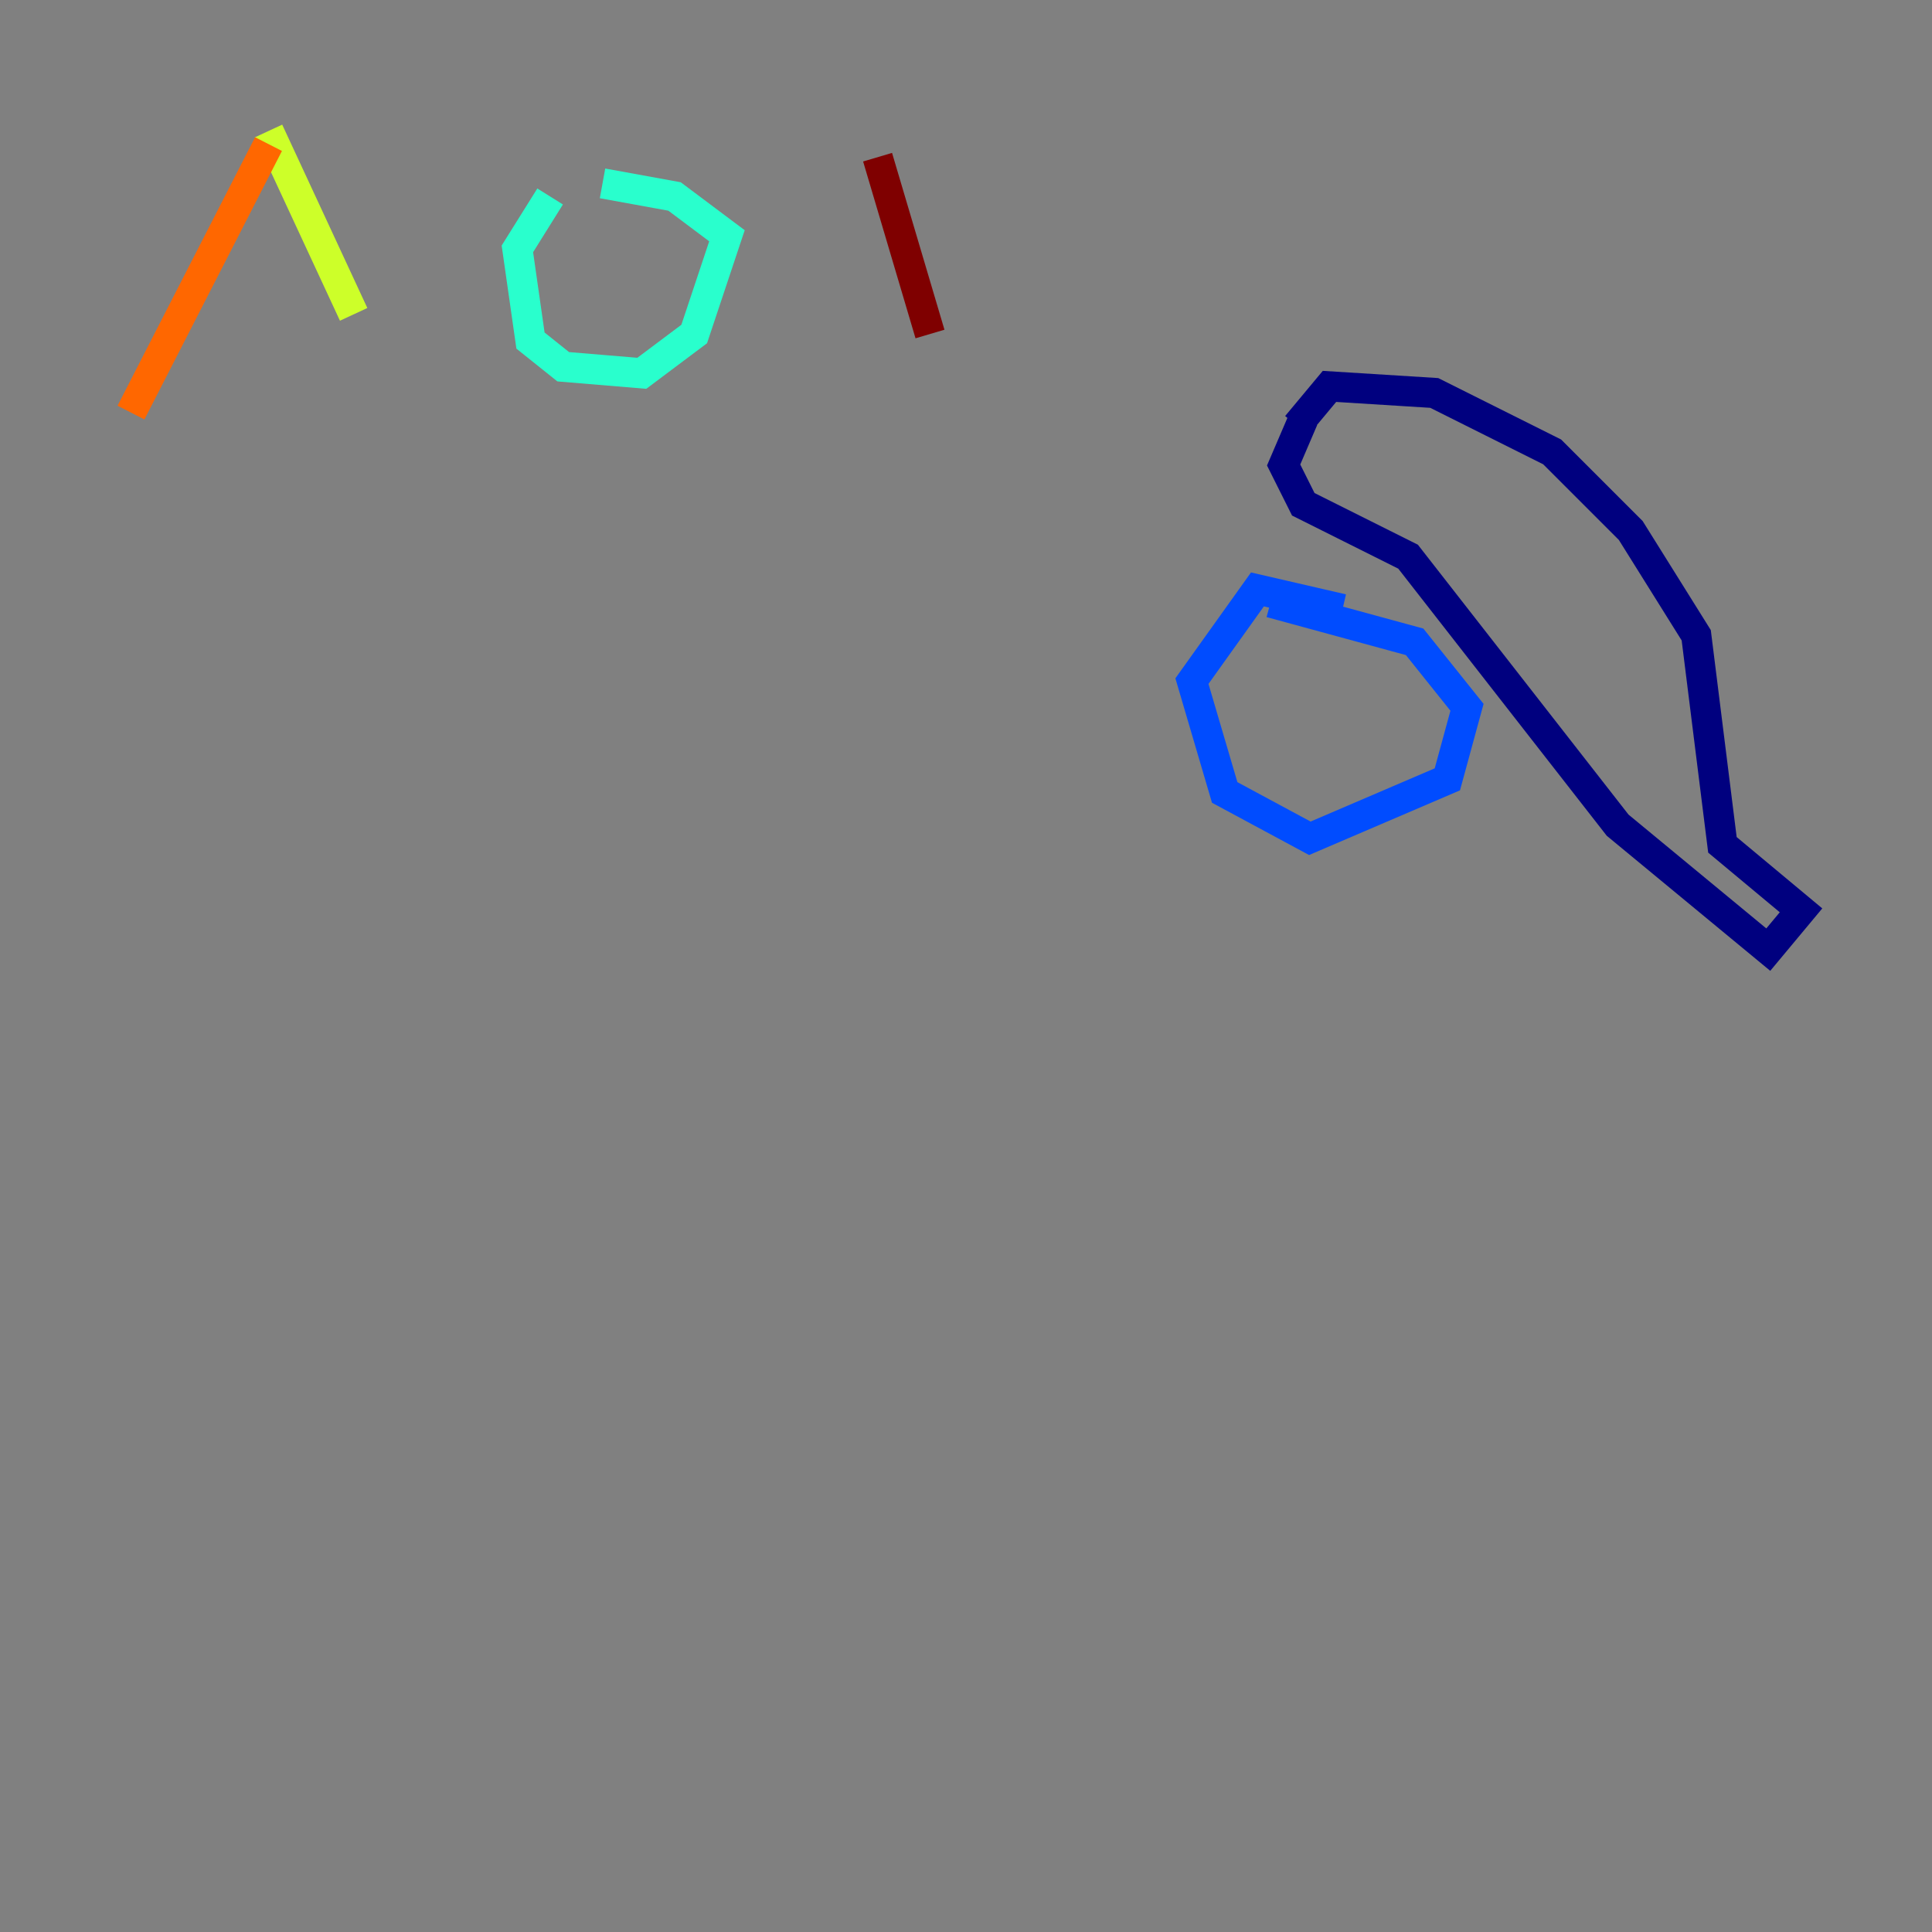 <?xml version="1.0" encoding="utf-8" ?>
<svg baseProfile="tiny" height="128" version="1.2" viewBox="0,0,128,128" width="128" xmlns="http://www.w3.org/2000/svg" xmlns:ev="http://www.w3.org/2001/xml-events" xmlns:xlink="http://www.w3.org/1999/xlink"><rect x="0" y="0" width="128" height="128" fill="#808080" stroke="none"/><defs /><polyline fill="none" points="86.346,27.77 85.044,30.807 86.346,33.41 93.288,36.881 107.173,54.671 117.153,62.915 119.322,60.312 114.115,55.973 112.38,42.088 108.041,35.146 102.834,29.939 95.024,26.034 88.081,25.6 85.912,28.203" stroke="#00007f" stroke-width="2" /><polyline fill="none" points="88.949,40.352 83.308,39.051 78.969,45.125 81.139,52.502 86.78,55.539 95.891,51.634 97.193,46.861 93.722,42.522 84.176,39.919" stroke="#004cff" stroke-width="2" /><polyline fill="none" points="36.447,13.017 34.278,16.488 35.146,22.563 37.315,24.298 42.522,24.732 45.993,22.129 48.163,15.62 44.691,13.017 39.919,12.149" stroke="#29ffcd" stroke-width="2" /><polyline fill="none" points="17.79,8.678 23.43,20.827" stroke="#cdff29" stroke-width="2" /><polyline fill="none" points="17.79,9.546 8.678,27.336" stroke="#ff6700" stroke-width="2" /><polyline fill="none" points="58.142,10.414 61.614,22.129" stroke="#7f0000" stroke-width="2" /></svg>
